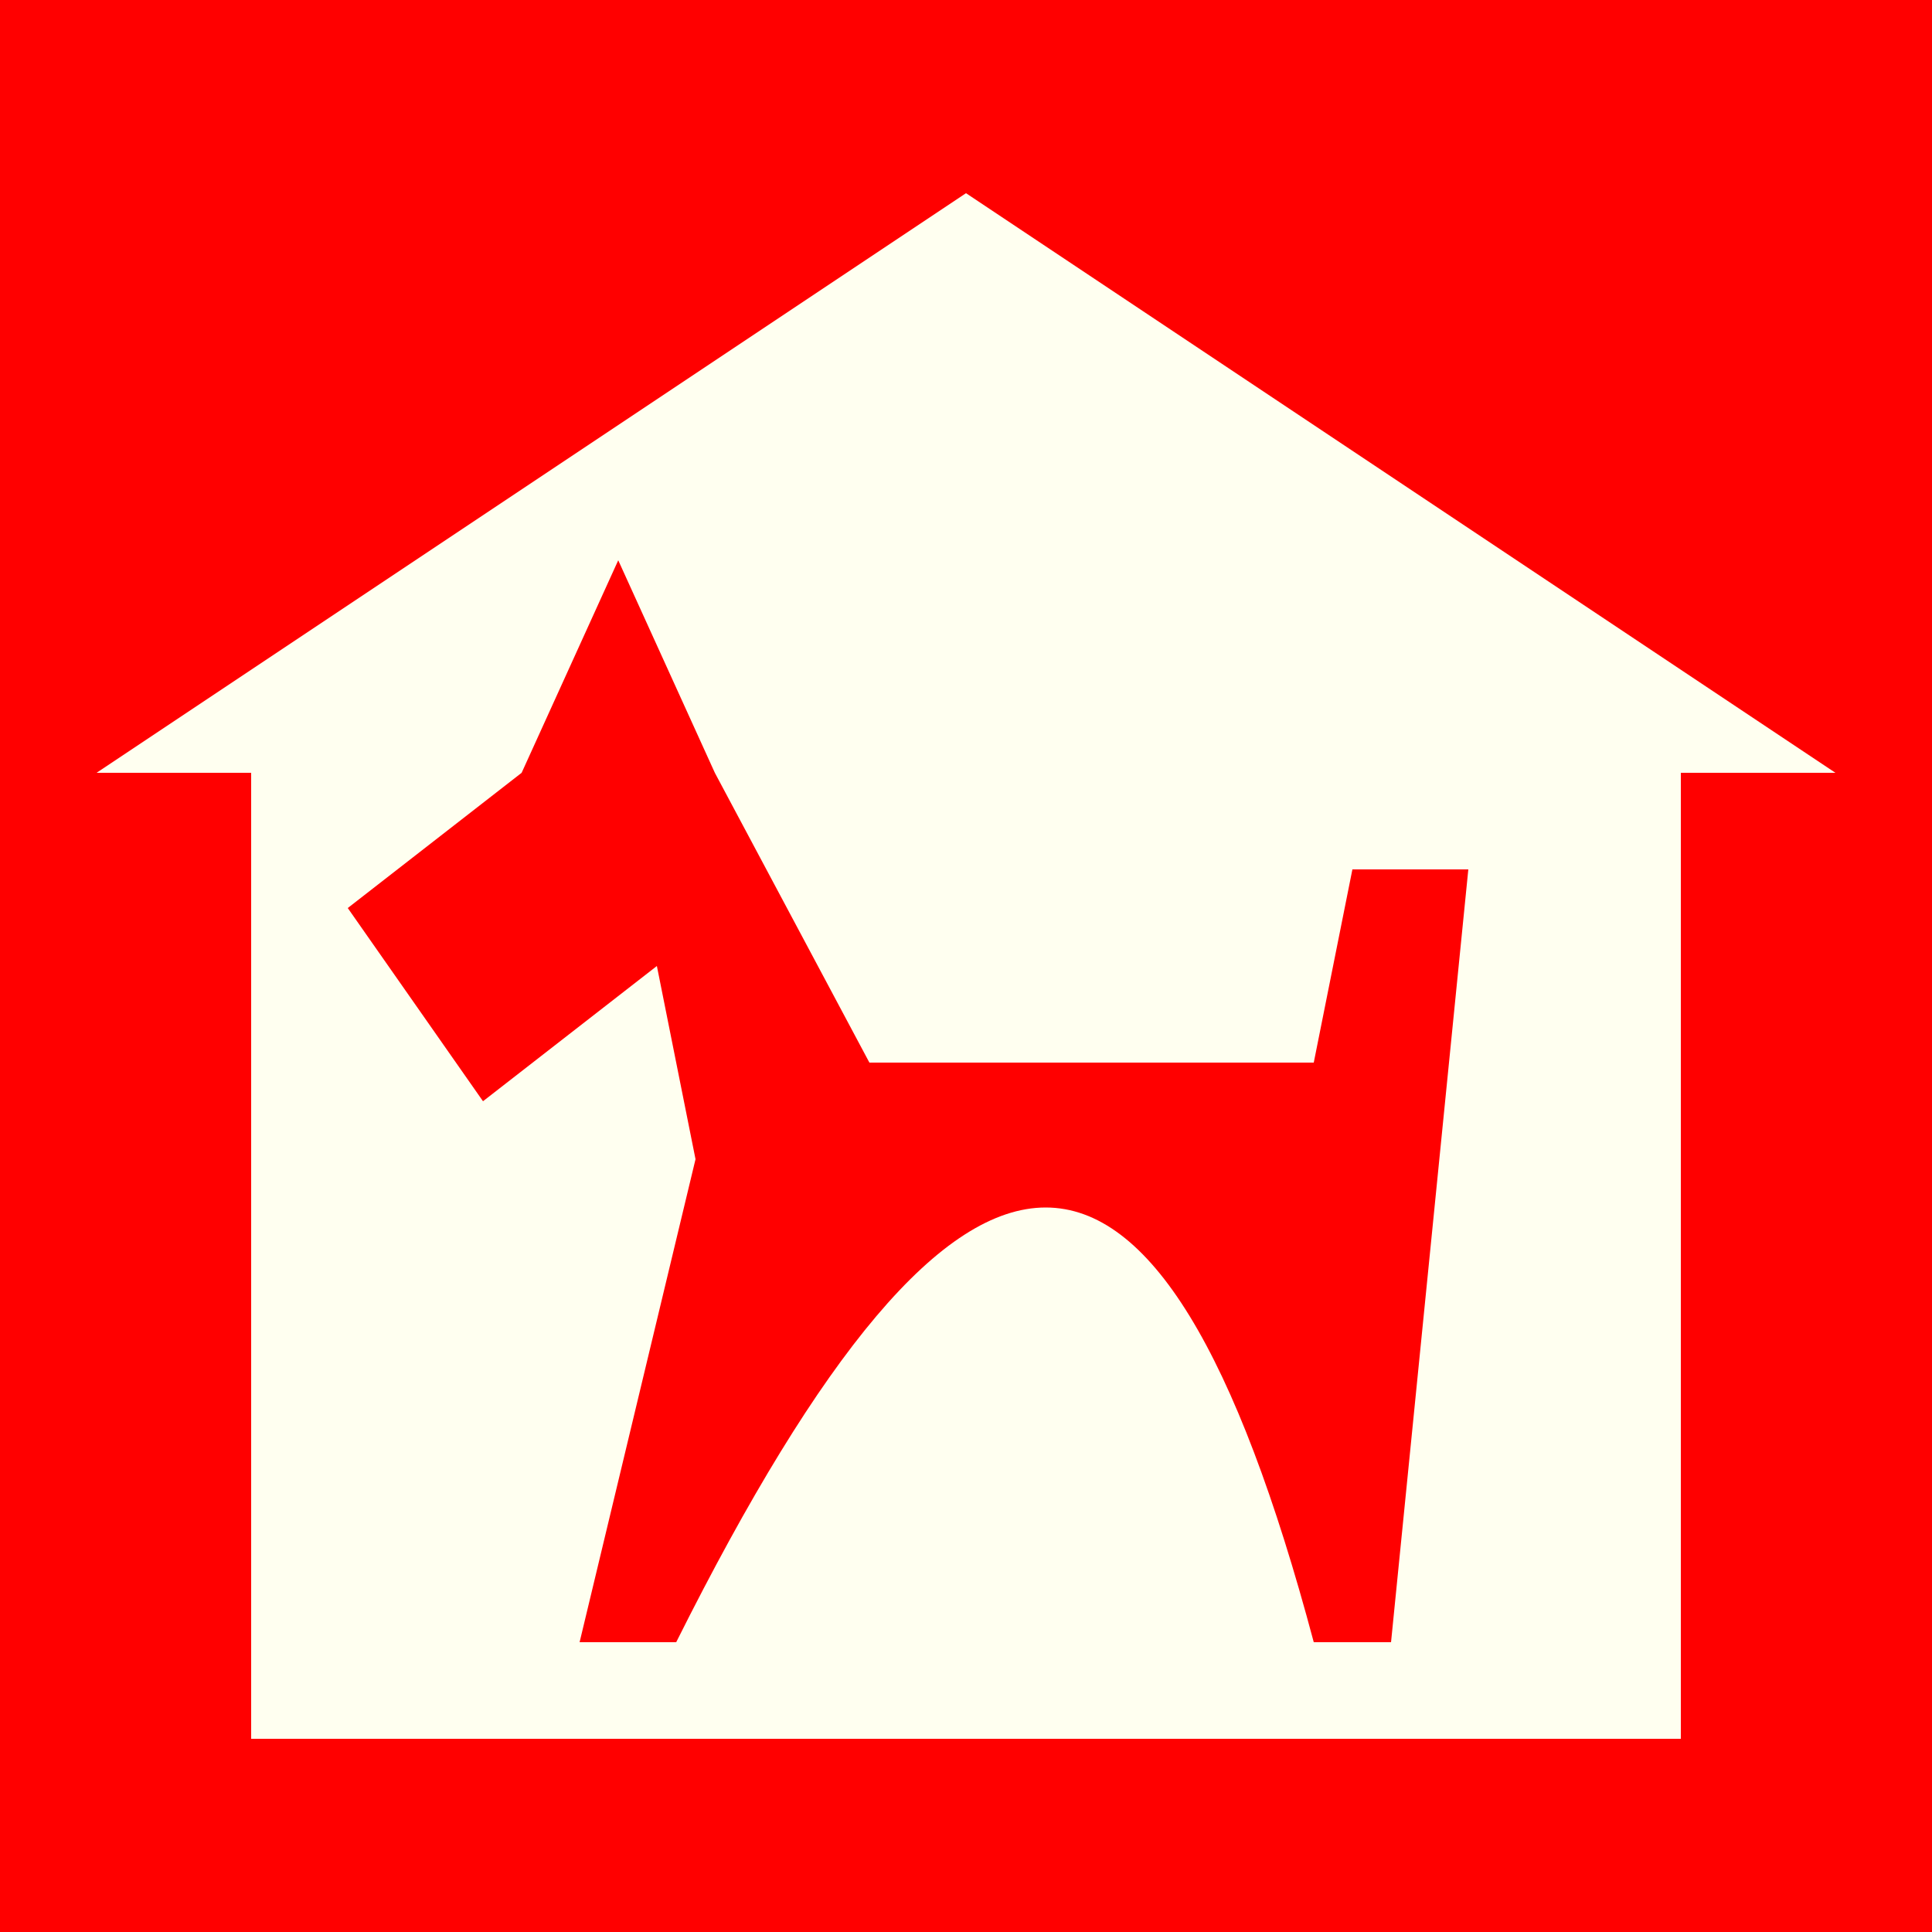 <?xml version="1.0" encoding="utf-8"?>
<!-- Generator: Adobe Illustrator 15.0.0, SVG Export Plug-In . SVG Version: 6.00 Build 0)  -->
<!DOCTYPE svg PUBLIC "-//W3C//DTD SVG 1.1//EN" "http://www.w3.org/Graphics/SVG/1.1/DTD/svg11.dtd">
<svg version="1.1" id="Ebene_1" xmlns="http://www.w3.org/2000/svg" xmlns:xlink="http://www.w3.org/1999/xlink" x="0px" y="0px"
	 width="100px" height="100px" viewBox="0 0 100 100" enable-background="new 0 0 100 100" xml:space="preserve">
<rect fill="#FF0000" width="100" height="100"/>
<path fill="#FFFFF0" d="M50,10l45,30h-8v50H13V40H5L50,10z"/>
<g transform="translate(0,5)">
	<path fill="#FF0000" d="M27,35h10l-5-11L27,35z"/>
	<path fill="#FF0000" d="M27,35l-9,7l7,10l9-7l2,10l-6,25h5c15-30,25-30,33,0h4l4-40h-6l-2,10H45l-8-15H27z"/>
</g>
</svg>
